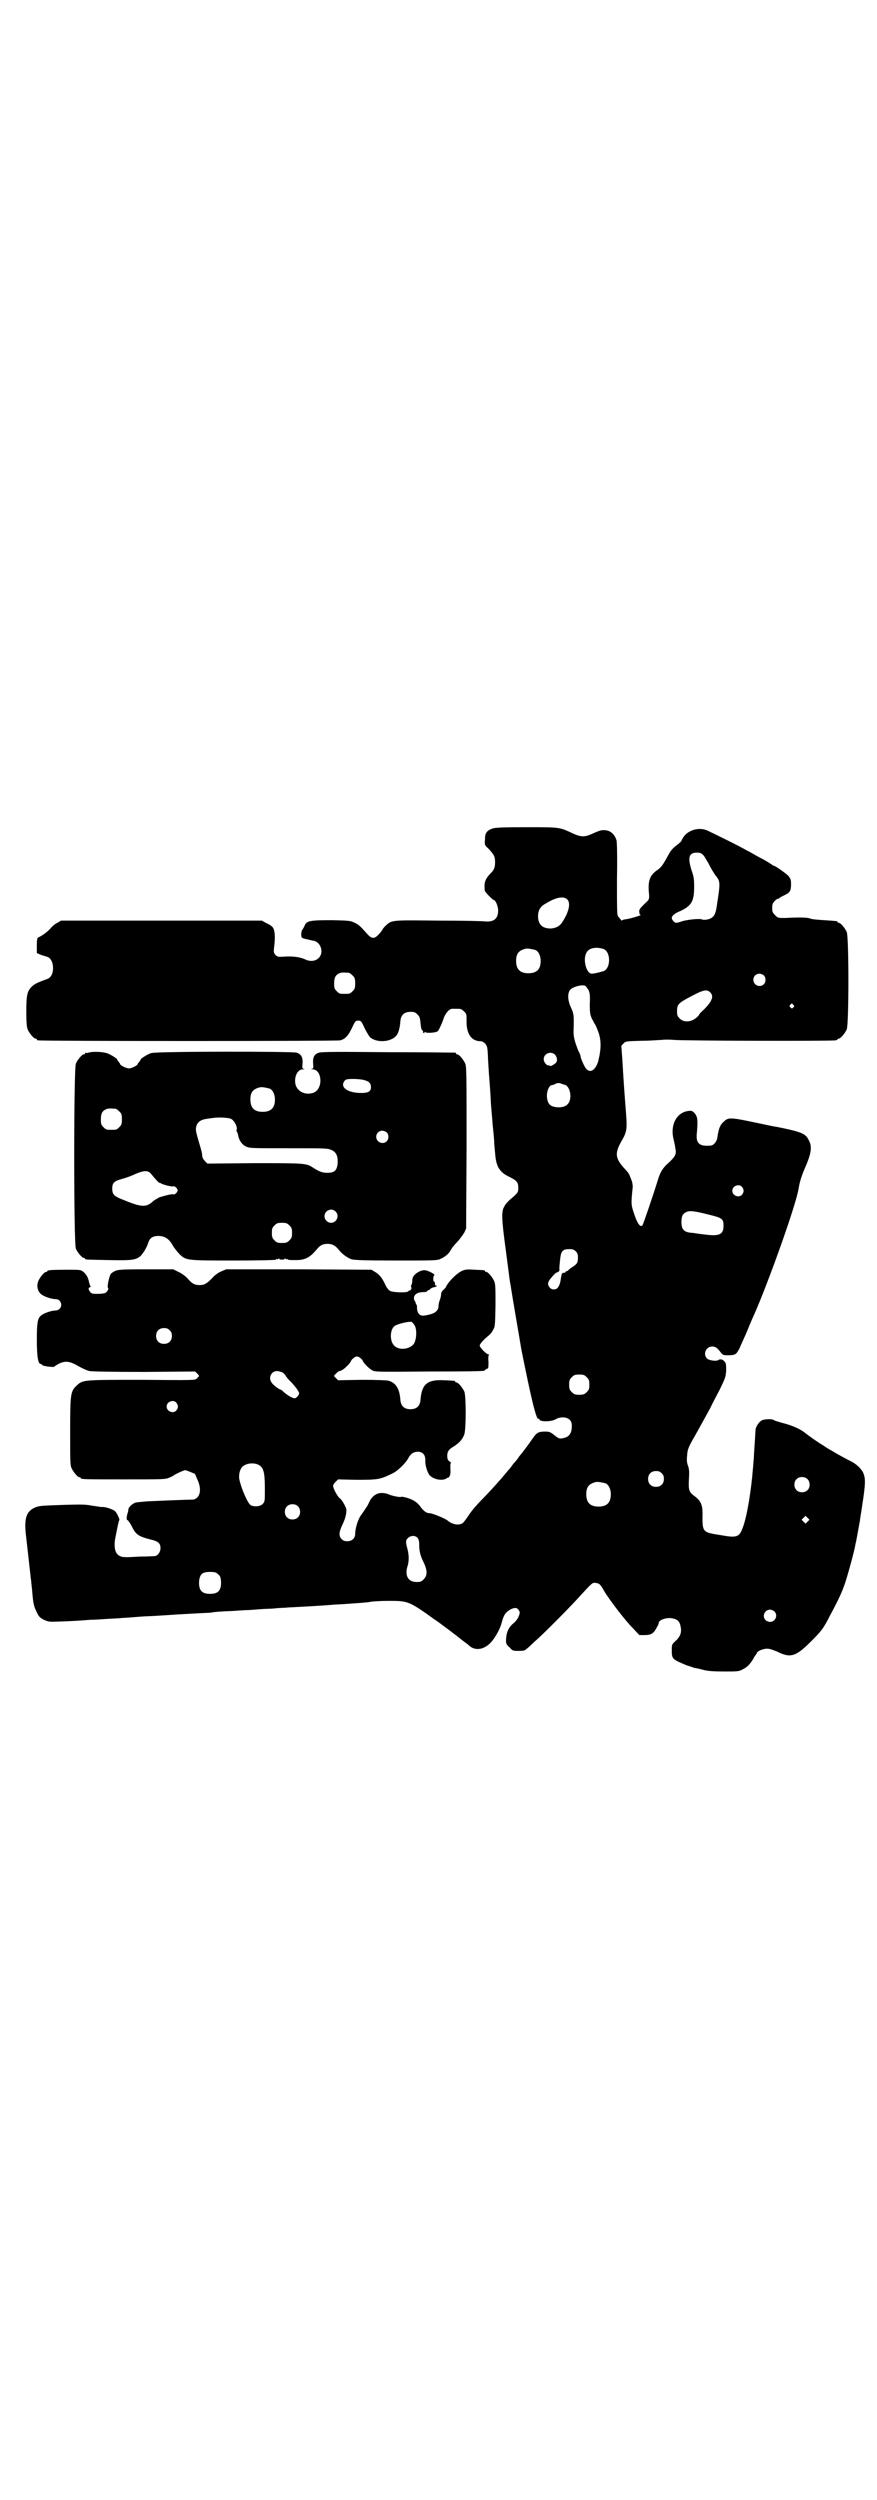 <?xml version="1.0" standalone="no"?>
<!DOCTYPE svg PUBLIC "-//W3C//DTD SVG 20010904//EN"
 "http://www.w3.org/TR/2001/REC-SVG-20010904/DTD/svg10.dtd">
<svg version="1.0" xmlns="http://www.w3.org/2000/svg"
 width="1000pt" height="2850pt" viewBox="0 0 1000 2850"
 preserveAspectRatio="xMidYMid meet">
<g transform="translate(0,2850) scale(0.5,-0.5)"
fill="#000000" stroke="none">
<path d="M1123 3811 c-13 -5 -17 -10 -17 -25 -1 -12 -1 -13 8 -21 13 -14 15
-18 15 -31 0 -11 -2 -17 -9 -24 -11 -11 -15 -19 -15 -29 0 -5 0 -12 1 -13 3
-5 18 -20 20 -20 4 0 10 -14 10 -24 0 -18 -9 -26 -28 -25 -5 1 -53 2 -107 2
-109 1 -107 2 -122 -12 -4 -4 -7 -8 -7 -9 0 0 -3 -5 -8 -10 -10 -11 -16 -11
-26 0 -16 18 -19 21 -29 26 -10 5 -13 5 -51 6 -49 0 -59 -1 -63 -12 -2 -4 -4
-8 -5 -9 -2 -2 -3 -7 -3 -11 0 -9 1 -9 15 -12 5 -1 11 -3 14 -3 16 -4 23 -27
11 -39 -8 -8 -20 -9 -32 -3 -11 5 -27 7 -45 6 -16 -1 -17 -1 -22 4 -4 5 -4 6
-3 17 3 21 2 38 -2 44 -1 3 -8 8 -15 11 l-11 6 -229 0 -229 0 -8 -5 c-5 -2
-12 -8 -16 -13 -7 -8 -20 -17 -27 -20 -3 -1 -4 -4 -4 -19 l0 -17 9 -4 c6 -2
13 -4 16 -5 7 -3 12 -13 12 -25 0 -13 -5 -22 -13 -25 -25 -9 -30 -12 -36 -18
-10 -10 -12 -19 -12 -56 0 -26 1 -35 3 -41 4 -9 14 -21 18 -21 2 0 3 -1 3 -2
0 -1 1 -2 3 -2 7 -2 683 -2 689 0 11 3 18 10 27 29 7 15 8 16 14 16 6 0 7 -1
14 -16 4 -9 10 -18 12 -21 14 -14 48 -13 61 3 5 6 8 18 9 32 1 15 9 22 23 22
9 0 11 -1 16 -6 5 -5 6 -8 7 -20 1 -10 2 -15 4 -16 2 -2 3 -3 2 -3 -1 0 -1 -1
0 -2 1 -2 2 -2 3 0 1 2 2 2 2 1 0 -3 21 -2 27 1 2 1 5 6 7 11 2 4 6 13 8 20 4
11 13 21 19 21 2 0 6 0 9 0 11 0 12 0 18 -6 6 -5 6 -7 6 -20 -1 -31 11 -48 32
-48 3 0 7 -2 10 -5 5 -6 6 -7 7 -37 1 -17 2 -31 2 -32 0 -1 1 -12 2 -26 1 -14
2 -28 2 -32 0 -4 1 -16 2 -28 1 -12 2 -22 2 -24 0 -2 1 -11 2 -21 1 -10 2 -21
2 -25 0 -4 1 -15 2 -24 2 -32 10 -45 34 -56 16 -8 19 -12 19 -25 0 -10 -2 -12
-20 -27 -4 -4 -10 -10 -12 -15 -7 -11 -6 -29 3 -96 4 -30 8 -61 9 -69 1 -8 3
-16 3 -18 0 -1 1 -6 2 -12 1 -9 20 -118 22 -131 22 -110 34 -161 39 -158 1 1
2 0 2 -1 0 -6 27 -6 37 0 10 6 25 6 32 -1 4 -4 5 -7 5 -15 0 -14 -5 -23 -16
-26 -11 -3 -13 -3 -24 6 -10 8 -12 8 -24 8 -14 -1 -16 -2 -29 -21 -7 -10 -15
-21 -28 -37 -1 -2 -6 -9 -12 -15 -5 -7 -10 -14 -12 -15 -1 -2 -5 -6 -8 -10
-11 -13 -34 -39 -52 -57 -10 -10 -23 -25 -29 -34 -5 -8 -12 -17 -14 -19 -8 -7
-25 -4 -35 5 -6 5 -35 17 -42 17 -6 0 -12 4 -19 13 -3 5 -9 11 -14 14 -8 6
-29 12 -32 10 -2 -1 -19 2 -28 6 -4 2 -10 3 -17 3 -13 -1 -22 -9 -28 -23 -2
-4 -4 -8 -5 -9 -1 -1 -2 -3 -4 -6 -2 -3 -6 -9 -9 -13 -6 -8 -13 -29 -13 -42 0
-10 -7 -17 -18 -17 -6 0 -9 1 -13 5 -7 7 -6 16 2 33 6 12 9 24 9 33 0 6 -10
23 -14 26 -4 2 -14 18 -16 27 -1 3 0 6 5 11 l6 6 43 -1 c48 0 53 1 80 14 13 6
31 24 37 35 5 10 12 15 22 15 11 0 17 -7 17 -19 -1 -12 5 -29 10 -35 9 -9 28
-13 38 -7 2 2 4 2 4 2 0 -1 1 0 3 3 2 3 3 9 2 18 0 7 0 12 1 12 2 0 0 2 -3 4
-4 3 -5 6 -5 13 0 9 3 14 13 20 15 9 22 18 26 29 4 14 4 86 0 97 -4 9 -14 21
-18 21 -2 0 -3 1 -3 2 0 2 -1 2 -25 3 -38 2 -51 -8 -54 -44 -1 -15 -9 -22 -23
-22 -14 0 -22 7 -23 22 -2 25 -10 38 -27 43 -4 1 -26 2 -61 2 l-54 -1 -5 5
c-3 3 -5 5 -4 5 0 1 2 3 5 6 3 3 6 5 7 5 7 0 24 16 27 24 1 2 4 5 7 7 5 3 7 3
12 0 3 -2 6 -5 7 -7 2 -6 15 -19 23 -23 7 -3 19 -3 129 -2 124 0 127 1 127 3
0 1 2 2 4 3 4 1 4 2 4 16 -1 9 0 15 1 16 1 0 1 1 -1 1 -5 0 -20 16 -20 20 0 3
7 12 18 21 4 3 10 9 12 14 5 8 5 10 6 56 0 40 0 49 -3 56 -4 9 -14 21 -18 21
-2 0 -3 1 -3 2 0 2 0 2 -24 3 -14 1 -20 1 -27 -2 -11 -4 -31 -23 -38 -37 -1
-3 -5 -6 -7 -8 -2 -2 -4 -5 -4 -8 0 -3 -1 -9 -3 -14 -2 -5 -3 -11 -3 -14 0 -9
-7 -16 -20 -19 -16 -4 -21 -4 -26 3 -2 3 -3 8 -3 11 0 3 0 7 -1 8 -1 1 -2 3
-2 4 0 1 -1 4 -3 6 -4 11 4 19 21 19 5 0 8 1 8 2 0 1 1 2 2 2 1 0 4 1 5 3 2 2
6 4 9 4 3 1 6 2 6 3 0 1 -1 2 -2 1 -1 -1 -2 1 -2 4 0 3 -1 5 -2 5 -3 0 -2 14
0 14 5 2 -15 12 -22 12 -11 0 -25 -10 -27 -18 -1 -4 -1 -8 -1 -9 0 -2 -1 -5
-2 -7 -1 -2 -1 -4 0 -6 2 -1 2 -2 0 -2 -1 0 -2 -1 -1 -2 1 -1 0 -2 -2 -2 -1 0
-3 -1 -4 -2 -1 -4 -36 -3 -42 1 -3 2 -7 7 -9 11 -8 18 -14 25 -23 31 l-10 6
-166 1 -165 0 -12 -5 c-7 -3 -15 -9 -20 -15 -13 -13 -18 -16 -29 -16 -11 0
-17 3 -28 16 -5 5 -13 11 -20 14 l-12 6 -63 0 c-57 0 -63 -1 -70 -4 -4 -2 -8
-5 -9 -6 -4 -5 -9 -30 -7 -32 3 -2 -1 -9 -6 -12 -2 -1 -10 -2 -17 -2 -11 0
-14 0 -17 4 -5 6 -5 10 -1 11 2 1 3 2 1 3 -1 1 -2 5 -3 9 -2 10 -6 18 -14 24
-5 4 -8 4 -38 4 -33 0 -43 -1 -43 -3 0 -1 -1 -2 -3 -2 -4 0 -15 -13 -18 -22
-4 -10 -1 -22 6 -28 6 -6 25 -12 33 -12 4 0 8 -1 10 -4 8 -9 2 -22 -10 -22 -8
0 -27 -6 -33 -12 -7 -6 -9 -15 -9 -55 0 -39 3 -55 9 -55 2 0 3 -1 3 -2 1 -3
28 -6 28 -4 0 1 4 3 9 6 15 8 26 7 46 -5 9 -5 20 -10 25 -11 6 -1 45 -2 125
-2 l116 1 5 -5 c3 -3 4 -5 4 -6 -1 0 -3 -3 -5 -5 -4 -4 -6 -4 -126 -3 -135 0
-134 0 -148 -13 -14 -13 -15 -18 -15 -104 0 -65 0 -78 3 -84 4 -9 14 -21 18
-21 2 0 3 -1 3 -2 0 -3 12 -3 102 -3 84 0 92 0 100 4 5 2 9 4 10 5 2 2 23 12
26 12 2 0 7 -2 12 -4 5 -2 9 -4 10 -4 1 -1 3 -6 6 -13 8 -17 8 -33 0 -41 -3
-3 -7 -5 -9 -5 -10 0 -84 -3 -104 -4 -12 -1 -25 -2 -28 -3 -7 -2 -15 -10 -16
-14 0 -2 -1 -5 -1 -7 -4 -11 -4 -19 -1 -19 1 0 6 -7 10 -15 9 -18 15 -22 42
-29 18 -4 23 -9 23 -20 0 -9 -7 -18 -14 -18 -3 0 -17 -1 -32 -1 -37 -2 -41 -2
-48 2 -9 5 -12 17 -10 35 6 32 9 45 10 46 2 0 -4 14 -9 20 -4 4 -22 11 -31 10
-3 0 -13 2 -22 3 -14 3 -25 3 -61 2 -57 -2 -58 -2 -69 -6 -20 -9 -25 -24 -21
-62 7 -60 11 -100 12 -105 0 -3 2 -17 3 -31 2 -23 4 -29 9 -39 5 -11 7 -14 17
-19 11 -5 11 -5 39 -4 29 1 43 2 69 4 8 0 25 1 38 2 13 1 27 1 31 2 4 0 18 1
30 2 12 1 26 2 30 2 4 0 21 1 37 2 16 1 29 2 30 2 1 0 17 1 36 2 19 1 37 2 40
2 9 2 25 3 51 4 14 1 29 2 33 2 4 0 17 1 29 2 12 1 28 1 35 2 7 1 21 1 30 2
59 3 87 5 99 6 8 1 22 1 32 2 27 2 47 3 57 5 6 1 24 2 40 2 44 0 46 0 103 -41
14 -9 61 -45 64 -48 2 -1 5 -4 8 -6 3 -2 7 -5 10 -8 12 -10 29 -9 44 4 11 9
25 33 29 49 5 19 9 24 21 31 9 4 14 4 18 -2 3 -5 3 -6 0 -14 -2 -5 -6 -11 -12
-16 -12 -10 -17 -22 -17 -41 0 -5 1 -8 8 -14 7 -8 8 -8 21 -8 11 0 15 1 17 4
2 1 11 9 19 17 20 17 81 79 100 100 31 34 32 35 39 34 9 -1 11 -3 20 -19 12
-20 48 -67 65 -84 l15 -16 11 0 c16 0 22 3 30 20 2 2 3 6 3 7 0 8 19 14 32 11
11 -2 16 -7 18 -18 3 -13 0 -23 -11 -33 -9 -8 -9 -9 -9 -21 0 -21 1 -21 34
-35 7 -2 15 -5 18 -6 3 0 11 -2 19 -4 10 -3 24 -4 48 -4 32 0 34 0 43 5 10 5
16 11 24 24 2 5 6 9 6 10 1 0 2 2 2 3 0 4 14 10 23 10 6 0 12 -2 24 -7 30 -15
42 -11 77 24 22 22 28 29 42 57 23 43 28 55 35 75 6 18 22 75 24 90 1 3 3 14
5 25 2 11 4 23 5 27 0 4 3 19 5 34 8 51 8 62 3 75 -5 11 -17 22 -30 28 -10 5
-32 17 -45 25 -2 1 -9 5 -16 10 -12 7 -32 21 -46 32 -10 7 -26 14 -45 19 -11
3 -21 6 -22 7 -2 3 -19 3 -27 0 -6 -3 -13 -12 -15 -21 0 -3 -1 -18 -2 -33 -1
-15 -2 -31 -2 -35 -1 -4 -1 -14 -2 -22 -4 -50 -13 -105 -22 -131 -9 -25 -13
-27 -52 -20 -40 6 -41 7 -41 42 1 26 -3 35 -17 46 -14 10 -15 14 -14 38 1 17
1 24 -2 32 -3 8 -3 14 -2 24 1 13 2 17 17 43 7 12 27 49 36 65 3 7 13 26 21
41 13 27 14 29 15 44 0 14 0 17 -4 21 -4 5 -10 6 -14 3 -4 -3 -20 -1 -25 3
-11 10 -3 28 11 28 7 0 12 -3 20 -14 4 -5 6 -6 14 -6 19 0 21 1 29 17 3 8 12
26 18 41 6 15 13 31 15 35 33 75 95 249 101 286 3 18 7 31 19 58 11 28 12 41
3 56 -7 13 -18 17 -73 28 -3 0 -21 4 -40 8 -66 14 -69 14 -80 3 -8 -7 -11 -15
-14 -35 -1 -10 -9 -19 -16 -19 -25 -2 -33 5 -31 27 3 31 2 40 -6 48 -4 4 -6 5
-13 4 -27 -3 -42 -32 -34 -64 1 -4 3 -13 4 -20 3 -14 1 -19 -15 -34 -13 -11
-19 -21 -24 -37 -12 -39 -34 -103 -36 -106 -5 -5 -12 5 -19 27 -7 20 -7 23 -3
61 0 4 -1 12 -4 18 -5 13 -4 12 -16 25 -19 21 -21 33 -8 57 16 28 16 28 11 89
-5 66 -5 74 -7 105 -1 14 -2 26 -2 26 -1 1 2 4 5 7 5 5 6 5 41 6 20 0 41 2 46
2 6 1 18 1 28 0 18 -2 356 -3 368 -1 3 0 5 2 5 2 0 1 1 2 3 2 4 0 14 12 18 21
5 11 5 211 0 222 -4 9 -14 21 -18 21 -2 0 -3 1 -3 2 0 2 0 2 -31 4 -14 1 -29
2 -32 4 -6 2 -20 3 -57 1 -15 0 -16 0 -22 6 -6 6 -7 8 -7 17 0 8 1 11 6 16 3
3 6 5 7 5 1 -1 2 0 3 1 0 1 6 4 12 7 13 6 15 10 15 26 0 9 -1 11 -6 18 -6 6
-30 23 -33 23 -1 0 -3 1 -5 3 -2 1 -12 8 -24 14 -12 6 -26 15 -33 18 -11 7
-70 36 -89 45 -19 9 -44 2 -55 -14 -3 -4 -5 -9 -5 -9 0 -1 -5 -6 -12 -11 -10
-8 -13 -12 -22 -29 -9 -16 -13 -21 -20 -26 -18 -12 -23 -25 -20 -54 1 -11 0
-14 -4 -18 -18 -17 -19 -19 -18 -25 0 -3 1 -6 3 -6 5 0 -28 -10 -35 -10 -5 -1
-8 -2 -8 -3 0 -1 -1 0 -2 2 -2 2 -4 5 -6 7 -3 3 -3 12 -3 85 1 53 0 84 -1 89
-4 13 -13 22 -25 23 -8 1 -12 0 -26 -6 -21 -10 -28 -10 -47 -2 -32 15 -29 15
-107 15 -56 0 -72 -1 -78 -3z m480 -60 c3 -2 8 -12 13 -20 4 -9 11 -20 15 -26
12 -15 12 -16 4 -68 -2 -16 -5 -24 -10 -28 -5 -5 -19 -8 -25 -5 -6 2 -35 -1
-46 -5 -5 -2 -11 -3 -12 -3 -4 0 -10 7 -10 11 0 5 7 11 20 16 25 12 31 22 31
55 0 18 -1 24 -6 38 -9 29 -6 40 12 40 7 0 10 -1 14 -5z m-309 -102 c8 -9 3
-29 -12 -52 -6 -9 -14 -13 -26 -14 -19 0 -29 9 -29 28 0 13 5 22 16 28 24 15
42 19 51 10z m83 -113 c16 -7 16 -43 0 -50 -10 -3 -22 -6 -28 -6 -12 1 -20 32
-12 47 5 12 23 15 40 9z m-156 -2 c7 -3 12 -13 12 -25 0 -19 -9 -28 -28 -28
-19 0 -28 9 -28 28 0 17 6 24 22 28 5 1 14 -1 22 -3z m-425 -52 c1 0 5 -3 8
-6 5 -5 6 -7 6 -18 0 -11 -1 -13 -6 -18 -6 -6 -7 -6 -18 -6 -11 0 -12 0 -18 6
-5 5 -6 7 -6 17 0 14 3 20 12 24 5 2 8 2 22 1z m946 -6 c5 -5 5 -15 0 -20 -9
-9 -24 -2 -24 10 0 8 6 14 14 14 3 0 8 -2 10 -4z m-407 -24 c1 0 4 -5 7 -9 3
-7 4 -12 3 -32 0 -22 1 -25 5 -34 3 -5 5 -10 6 -11 1 -1 4 -7 7 -15 7 -17 8
-34 5 -52 -1 -8 -3 -14 -3 -15 0 -1 -1 -5 -3 -10 -7 -16 -17 -20 -25 -11 -4 4
-13 24 -13 29 0 1 -2 7 -5 12 -8 20 -11 31 -11 43 1 38 1 41 -6 56 -8 17 -8
34 -1 41 7 7 29 12 34 8z m284 -14 c10 -9 5 -21 -14 -40 -6 -5 -11 -11 -11
-12 0 -1 -4 -5 -8 -8 -12 -9 -28 -9 -36 0 -5 5 -6 7 -6 16 0 17 2 19 43 40 18
9 26 10 32 4z m190 -29 c3 -3 3 -3 0 -6 -3 -3 -3 -3 -6 0 -3 2 -3 3 -1 6 4 4
4 4 7 0z m-544 -113 c6 -6 7 -16 2 -20 -8 -6 -12 -8 -15 -5 -1 1 -2 1 -2 0 0
-1 -2 0 -5 3 -6 6 -7 15 -1 21 6 6 15 6 21 1z m22 -69 c14 -3 19 -34 7 -45 -5
-6 -18 -8 -28 -6 -11 2 -16 7 -18 18 -3 13 3 32 11 32 1 0 5 1 8 3 4 2 7 2 11
1 3 -1 7 -3 9 -3z m405 -233 c5 -6 5 -12 0 -18 -7 -8 -22 -2 -22 9 0 11 15 17
22 9z m-77 -63 c33 -8 35 -10 35 -26 0 -19 -9 -24 -40 -20 -10 1 -24 3 -30 4
-20 1 -26 7 -26 25 0 13 3 19 12 23 8 3 17 2 49 -6z m-302 -84 c4 -4 5 -7 5
-14 0 -12 -2 -15 -13 -22 -5 -3 -9 -7 -9 -7 0 -1 -1 -2 -3 -2 -2 0 -3 -1 -3
-2 0 -1 -2 -2 -4 -2 -5 0 -5 -2 -7 -13 -1 -10 -4 -18 -8 -22 -4 -4 -13 -4 -17
1 -7 8 -5 14 6 26 5 6 10 10 10 9 0 -1 1 0 3 1 2 1 3 4 3 5 -1 1 0 10 1 20 2
22 5 27 21 27 8 0 11 -1 15 -5z m-368 -168 c7 -10 5 -39 -4 -46 -12 -11 -34
-11 -43 0 -9 10 -9 34 1 43 5 5 34 12 40 10 1 -1 4 -4 6 -7z m-558 -12 c4 -4
5 -7 5 -13 0 -11 -7 -18 -18 -18 -11 0 -18 7 -18 18 0 11 7 18 18 18 6 0 9 -1
13 -5z m257 -96 c3 -2 6 -5 7 -7 1 -2 6 -9 13 -15 6 -7 13 -15 15 -19 4 -6 4
-7 1 -12 -2 -3 -5 -5 -7 -6 -5 -1 -19 7 -30 18 -2 1 -3 2 -4 2 -2 0 -16 10
-19 15 -9 11 -2 27 12 27 3 0 9 -2 12 -3z m694 -11 c5 -5 6 -7 6 -17 0 -10 -1
-12 -6 -17 -5 -5 -7 -6 -17 -6 -10 0 -12 1 -17 6 -5 5 -6 7 -6 17 0 10 1 12 6
17 5 5 7 6 17 6 10 0 12 -1 17 -6z m-936 -58 c5 -6 5 -12 0 -18 -7 -8 -22 -2
-22 9 0 11 15 17 22 9z m186 -141 c13 -6 16 -16 16 -56 0 -28 0 -29 -5 -34 -5
-6 -20 -7 -27 -3 -6 3 -20 33 -26 58 -2 9 0 22 6 29 7 8 24 11 36 6z m921 -20
c4 -4 5 -7 5 -13 0 -11 -7 -18 -18 -18 -11 0 -18 7 -18 18 0 11 7 18 18 18 6
0 9 -1 13 -5z m332 -13 c7 -6 7 -19 1 -25 -6 -7 -19 -7 -25 -1 -7 6 -7 19 -1
25 6 7 19 7 25 1z m-460 -10 c7 -3 12 -13 12 -25 0 -19 -9 -28 -28 -28 -19 0
-28 9 -28 28 0 17 6 24 22 28 5 1 14 -1 22 -3z m-702 -52 c7 -6 7 -19 1 -25
-6 -7 -19 -7 -25 -1 -7 6 -7 19 -1 25 6 7 19 7 25 1z m1163 -35 l-5 -5 -4 4
-5 5 4 4 5 5 4 -4 5 -5 -4 -4z m-890 -37 c3 -4 4 -8 4 -15 0 -15 2 -25 10 -41
9 -19 9 -30 0 -39 -5 -5 -7 -6 -16 -6 -19 0 -27 14 -21 35 4 11 4 27 0 41 -4
15 -4 19 1 24 6 6 16 7 22 1z m-455 -83 c5 -4 6 -6 7 -16 1 -21 -6 -29 -25
-29 -19 0 -26 8 -25 29 2 16 7 21 25 21 11 0 14 -1 18 -5z m1269 -85 c9 -9 2
-24 -10 -24 -3 0 -8 2 -10 4 -9 9 -2 24 10 24 3 0 8 -2 10 -4z"/>
<path d="M202 3300 c-3 -1 -6 -1 -7 0 0 0 -1 0 -1 -2 0 -1 -1 -2 -3 -2 -4 0
-14 -12 -18 -21 -5 -12 -5 -410 0 -422 4 -9 14 -21 18 -21 2 0 3 -1 3 -2 0 -2
2 -2 54 -3 52 -1 60 0 71 8 6 5 15 19 19 31 3 11 10 16 23 16 14 0 24 -6 32
-20 4 -7 11 -16 16 -21 15 -15 16 -15 124 -15 63 0 95 1 96 2 2 2 3 2 3 1 0
-1 2 0 3 1 3 2 3 2 2 1 -1 -2 1 -3 6 -3 5 0 7 1 6 3 -1 1 -1 1 2 -1 1 -1 3 -2
3 -1 0 1 1 1 3 -1 1 -1 9 -1 18 -1 21 0 32 6 47 24 8 10 14 13 25 13 11 0 18
-4 26 -14 7 -9 18 -17 28 -21 6 -2 28 -3 102 -3 88 0 95 0 102 4 10 4 20 13
23 20 3 5 4 7 18 22 4 5 10 13 13 18 l4 9 1 184 c0 164 0 185 -3 192 -4 9 -14
21 -18 21 -2 0 -3 1 -3 2 0 1 -1 2 -2 2 -2 0 -70 1 -152 1 -111 1 -151 1 -158
-1 -11 -3 -15 -10 -14 -25 1 -10 1 -11 -3 -12 -2 0 -2 -1 2 -1 22 -1 24 -44 3
-53 -18 -7 -37 1 -42 18 -4 17 4 35 17 35 4 0 4 1 2 1 -4 1 -4 2 -3 12 1 14
-3 22 -14 25 -12 3 -318 3 -331 -1 -8 -2 -28 -15 -24 -15 0 0 -1 -2 -3 -4 -2
-3 -4 -5 -4 -6 0 -3 -14 -10 -20 -10 -6 0 -20 7 -20 10 0 1 -2 3 -4 6 -2 2 -3
4 -3 4 4 0 -16 13 -24 15 -10 3 -33 4 -41 1z m630 -63 c10 -3 14 -7 14 -16 0
-9 -6 -13 -22 -13 -31 0 -50 13 -38 28 3 3 5 4 19 4 9 0 21 -1 27 -3z m-217
-19 c7 -3 12 -13 12 -25 0 -19 -9 -28 -28 -28 -19 0 -28 9 -28 28 0 17 6 24
22 28 5 1 14 -1 22 -3z m-351 -46 c1 0 5 -3 8 -6 5 -5 6 -7 6 -18 0 -11 -1
-13 -6 -18 -6 -6 -7 -6 -18 -6 -11 0 -12 0 -18 6 -5 5 -6 7 -6 17 0 14 3 20
12 24 5 2 8 2 22 1z m263 -23 c7 -4 14 -16 13 -24 -1 -3 -1 -5 0 -5 1 -1 2 -4
3 -8 2 -12 9 -22 18 -26 8 -4 12 -4 97 -4 84 0 89 0 98 -4 11 -5 15 -14 14
-31 -2 -16 -7 -21 -24 -21 -11 0 -19 3 -34 13 -14 9 -22 9 -133 9 l-106 -1 -6
6 c-4 5 -6 8 -6 14 0 4 -4 18 -8 31 -5 18 -7 24 -6 31 2 12 10 18 24 20 7 1
13 2 15 2 10 2 35 1 41 -2z m355 -31 c5 -5 5 -15 0 -20 -9 -9 -24 -2 -24 10 0
8 6 14 14 14 3 0 8 -2 10 -4z m-537 -95 c8 -10 19 -22 19 -20 0 1 1 0 3 -1 4
-3 24 -8 28 -7 3 1 5 -1 8 -4 3 -5 3 -5 0 -10 -3 -3 -5 -5 -8 -4 -4 1 -19 -3
-32 -7 -3 -2 -9 -5 -13 -8 -17 -16 -27 -15 -73 4 -17 7 -21 11 -21 24 0 13 4
17 22 22 8 2 22 7 30 11 21 9 30 9 37 0z m420 -85 c10 -9 3 -26 -10 -26 -8 0
-15 7 -15 15 0 13 16 20 25 11z m-105 -32 c5 -5 6 -7 6 -17 0 -10 -1 -12 -6
-17 -5 -5 -7 -6 -17 -6 -10 0 -12 1 -17 6 -5 5 -6 7 -6 17 0 10 1 12 6 17 5 5
7 6 17 6 10 0 12 -1 17 -6z"/>
</g>
</svg>
